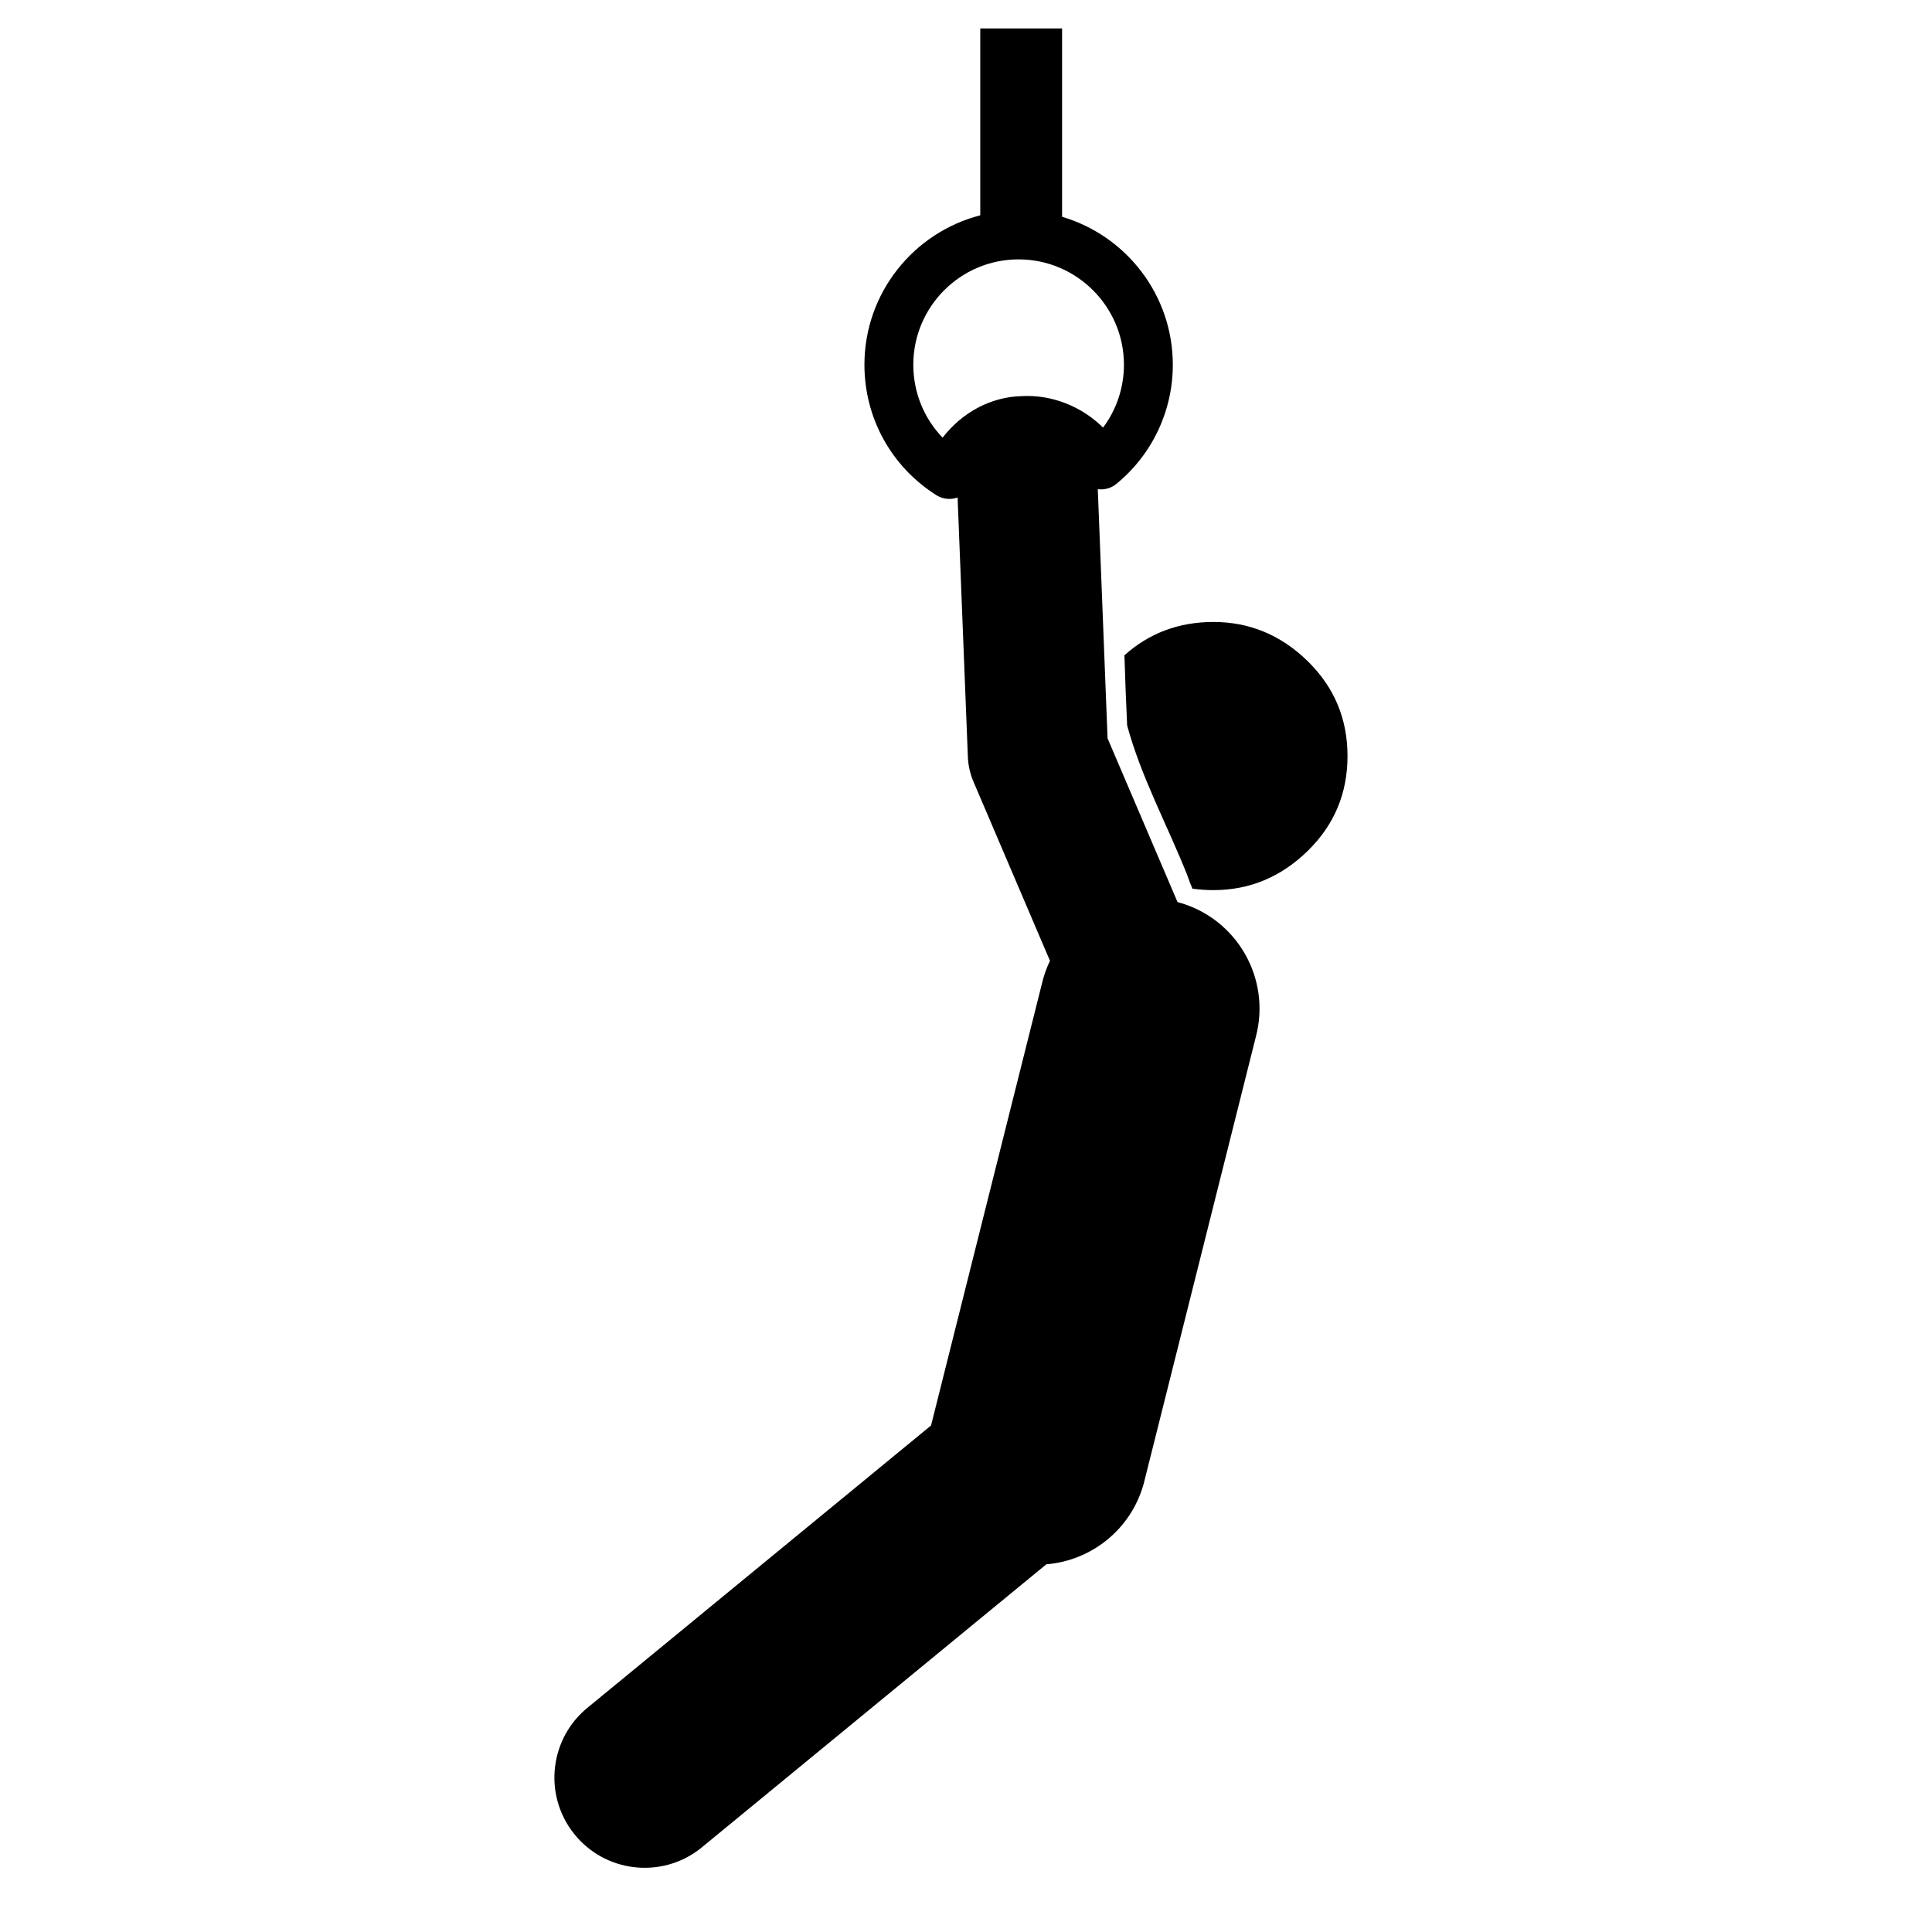 <?xml version="1.0" encoding="utf-8"?>
<!-- Generator: Adobe Illustrator 16.0.0, SVG Export Plug-In . SVG Version: 6.00 Build 0)  -->
<!DOCTYPE svg PUBLIC "-//W3C//DTD SVG 1.1//EN" "http://www.w3.org/Graphics/SVG/1.1/DTD/svg11.dtd">
<svg version="1.1"
	 id="svg2" xmlns:dc="http://purl.org/dc/elements/1.1/" xmlns:cc="http://creativecommons.org/ns#" xmlns:rdf="http://www.w3.org/1999/02/22-rdf-syntax-ns#" xmlns:svg="http://www.w3.org/2000/svg" xmlns:sodipodi="http://sodipodi.sourceforge.net/DTD/sodipodi-0.dtd" xmlns:inkscape="http://www.inkscape.org/namespaces/inkscape" inkscape:output_extension="org.inkscape.output.svg.inkscape" sodipodi:docname="sport_gymnasium2.svg" inkscape:version="0.47 r22583" sodipodi:version="0.32"
	 xmlns="http://www.w3.org/2000/svg" xmlns:xlink="http://www.w3.org/1999/xlink" x="0px" y="0px" width="580px" height="580px"
	 viewBox="0 0 580 580" enable-background="new 0 0 580 580" xml:space="preserve">
<sodipodi:namedview  showgrid="false" inkscape:cy="334.66349" inkscape:cx="126.04119" inkscape:zoom="0.46083856" pagecolor="#ffffff" bordercolor="#666666" guidetolerance="10.0" objecttolerance="10.0" gridtolerance="10.0" borderopacity="1.0" id="base" inkscape:window-maximized="0" inkscape:current-layer="svg2" inkscape:window-y="25" inkscape:window-x="91" inkscape:pageopacity="0.0" inkscape:pageshadow="2" inkscape:window-width="1048" inkscape:window-height="947">
	</sodipodi:namedview>
<defs>
	
	
		<inkscape:perspective  inkscape:vp_z="580 : 290 : 1" inkscape:vp_y="0 : 1000 : 0" inkscape:vp_x="0 : 290 : 1" sodipodi:type="inkscape:persp3d" id="perspective2441" inkscape:persp3d-origin="290 : 193.33333 : 1">
		</inkscape:perspective>
	
		<inkscape:perspective  inkscape:vp_z="60 : 30 : 1" inkscape:vp_y="0 : 1000 : 0" inkscape:vp_x="0 : 30 : 1" sodipodi:type="inkscape:persp3d" id="perspective3452" inkscape:persp3d-origin="30 : 20 : 1">
		</inkscape:perspective>
	
		<inkscape:perspective  inkscape:vp_z="744.09448 : 526.18109 : 1" inkscape:vp_y="0 : 1000 : 0" inkscape:vp_x="0 : 526.18109 : 1" sodipodi:type="inkscape:persp3d" id="perspective4471" inkscape:persp3d-origin="372.04724 : 350.78739 : 1">
		</inkscape:perspective>
	
		<inkscape:perspective  inkscape:vp_z="12 : 6 : 1" inkscape:vp_y="0 : 1000 : 0" inkscape:vp_x="0 : 6 : 1" sodipodi:type="inkscape:persp3d" id="perspective4668" inkscape:persp3d-origin="6 : 4 : 1">
		</inkscape:perspective>
	
		<inkscape:perspective  inkscape:vp_z="1 : 0.5 : 1" inkscape:vp_y="0 : 1000 : 0" inkscape:vp_x="0 : 0.5 : 1" sodipodi:type="inkscape:persp3d" id="perspective19499" inkscape:persp3d-origin="0.5 : 0.33333333 : 1">
		</inkscape:perspective>
</defs>
<g id="layer3" transform="matrix(48.15,0,0,48.15,-536.273,-33.307)" inkscape:label="Layout" display="none">
	<rect id="rect4134" x="1" y="1" display="inline" fill="none" stroke="#757575" stroke-width="0.1" width="10" height="10"/>
	<rect id="rect4136" x="2" y="2" display="inline" fill="none" stroke="#757575" stroke-width="0.1" width="8" height="8"/>
</g>
<path fill="param(fill)" stroke="param(outline)" stroke-width="param(outline-width) 1" d="M392.531,198.438c-8.013-7.81-17.434-11.718-28.25-11.719
	c-10.36,0-19.262,3.328-26.719,10c0.22,7.023,0.475,14.05,0.813,21.063c4.179,15.444,12.086,29.946,18.031,44.906
	c0.46,1.386,1.003,2.73,1.563,4.094c2.041,0.292,4.145,0.438,6.313,0.438c10.816,0,20.237-3.908,28.25-11.719
	c8.012-7.81,12-17.311,12-28.531C404.531,215.761,400.543,206.248,392.531,198.438z"/>
<path fill="param(fill)" stroke="param(outline)" stroke-width="param(outline-width) 1" d="M353.531,270.817c-0.01-0.002-0.02-0.004-0.029-0.007L332.5,221.656
	l-2.934-74.797c2.001,0.257,4.025-0.31,5.594-1.599c10.757-8.846,16.927-21.88,16.927-35.76c0-20.997-14.053-38.763-33.243-44.417
	V8.531h-24.563v56.112c-19.97,5.129-34.774,23.295-34.774,44.856c0,15.963,8.064,30.594,21.571,39.138
	c1.187,0.75,2.548,1.136,3.922,1.136c0.748,0,1.499-0.114,2.227-0.346c0.085-0.027,0.165-0.064,0.248-0.094l3.087,77.917
	c0.105,2.561,0.678,5.082,1.688,7.438l22.959,53.749c-1.026,2.132-1.836,4.4-2.396,6.782l-33.281,132.625
	c-0.008,0.03-0.015,0.062-0.023,0.092l-102.696,84.377c-11.775,9.233-13.836,26.264-4.603,38.039
	c9.233,11.774,26.264,13.836,38.039,4.603c0.33-0.258,0.653-0.524,0.971-0.798l102.898-84.543
	c13.472-1.094,25.445-10.434,29.236-24.221c0.133-0.482,0.255-0.968,0.365-1.455L377,311.313
	C381.702,293.649,371.194,275.519,353.531,270.817z M282.973,131.391c-5.598-5.815-8.792-13.589-8.792-21.891
	c0-17.442,14.176-31.632,31.601-31.632c17.442,0,31.632,14.19,31.632,31.632c0,6.881-2.224,13.46-6.259,18.863
	c-6.398-6.315-15.299-9.928-24.368-9.446C297.502,119.12,288.842,123.8,282.973,131.391z"/>
</svg>
